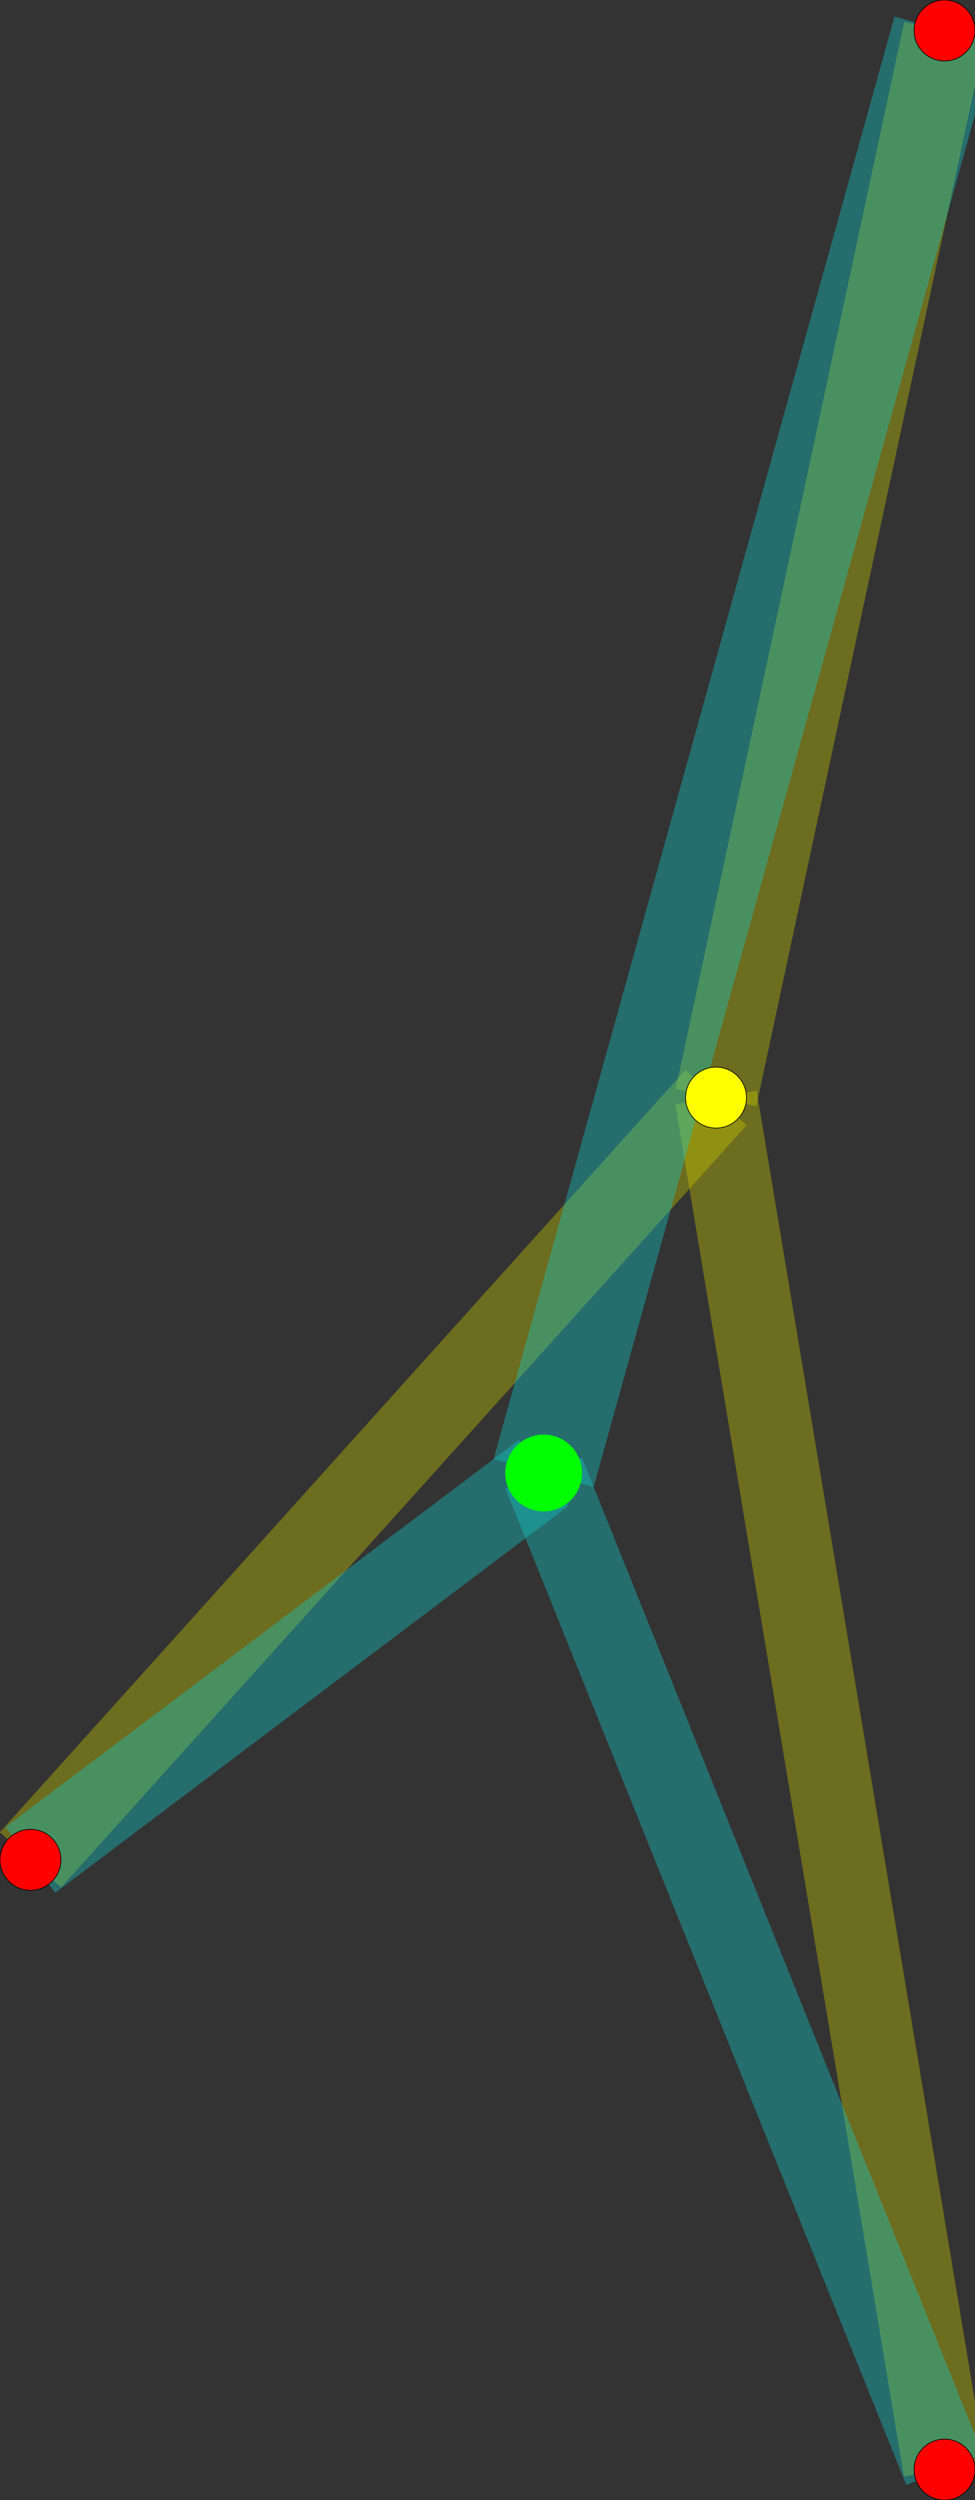 <?xml version="1.0" encoding="ISO-8859-1" standalone="no"?>
<!DOCTYPE svg PUBLIC "-//W3C//DTD SVG 1.1//EN"
 "http://www.w3.org/Graphics/SVG/1.1/DTD/svg11.dtd">
<svg width="320mm" height="820mm" 
     viewBox="0 0 907.087 2324.41" 
     xmlns="http://www.w3.org/2000/svg" version="1.1" xmlns:xlink="http://www.w3.org/1999/xlink" >
<rect x="0" y="0" width="907.087" height="2324.41" fill="#333333" stroke="none"/>
<desc>output.svg, created with the Board library (Copyleft) 2007 Sebastien Fourey</desc>
<line x1="878.74" y1="28.35" x2="666.14" y2="1020.47" fill="none" stroke="rgb(200,200,0)" stroke-width="20.285mm" style="stroke-linecap:butt;stroke-linejoin:miter"  stroke-opacity="0.392" />
<line x1="28.35" y1="1729.13" x2="666.14" y2="1020.47" fill="none" stroke="rgb(200,200,0)" stroke-width="20.285mm" style="stroke-linecap:butt;stroke-linejoin:miter"  stroke-opacity="0.392" />
<line x1="878.74" y1="2296.06" x2="666.14" y2="1020.47" fill="none" stroke="rgb(200,200,0)" stroke-width="20.285mm" style="stroke-linecap:butt;stroke-linejoin:miter"  stroke-opacity="0.392" />
<line x1="878.74" y1="28.35" x2="505.77" y2="1369.48" fill="none" stroke="rgb(20,200,200)" stroke-width="25.557mm" style="stroke-linecap:butt;stroke-linejoin:miter"  stroke-opacity="0.392" />
<line x1="28.35" y1="1729.13" x2="505.77" y2="1369.48" fill="none" stroke="rgb(20,200,200)" stroke-width="20.285mm" style="stroke-linecap:butt;stroke-linejoin:miter"  stroke-opacity="0.392" />
<line x1="878.74" y1="2296.06" x2="505.77" y2="1369.48" fill="none" stroke="rgb(20,200,200)" stroke-width="20.285mm" style="stroke-linecap:butt;stroke-linejoin:miter"  stroke-opacity="0.392" />
<circle cx="878.74" cy="28.35" r="28.35" fill="rgb(255,0,0)" stroke="rgb(0,0,0)" stroke-width="0.176mm" style="stroke-linecap:butt;stroke-linejoin:miter" />
<circle cx="28.35" cy="1729.13" r="28.35" fill="rgb(255,0,0)" stroke="rgb(0,0,0)" stroke-width="0.176mm" style="stroke-linecap:butt;stroke-linejoin:miter" />
<circle cx="878.74" cy="2296.06" r="28.35" fill="rgb(255,0,0)" stroke="rgb(0,0,0)" stroke-width="0.176mm" style="stroke-linecap:butt;stroke-linejoin:miter" />
<circle cx="666.14" cy="1020.47" r="28.35" fill="rgb(255,255,0)" stroke="rgb(0,0,0)" stroke-width="0.176mm" style="stroke-linecap:butt;stroke-linejoin:miter" />
<circle cx="505.77" cy="1369.48" r="35.71" fill="rgb(0,255,0)" stroke="rgb(200,200,0)" stroke-width="0mm" style="stroke-linecap:butt;stroke-linejoin:miter"  stroke-opacity="0.392" />
</svg>
